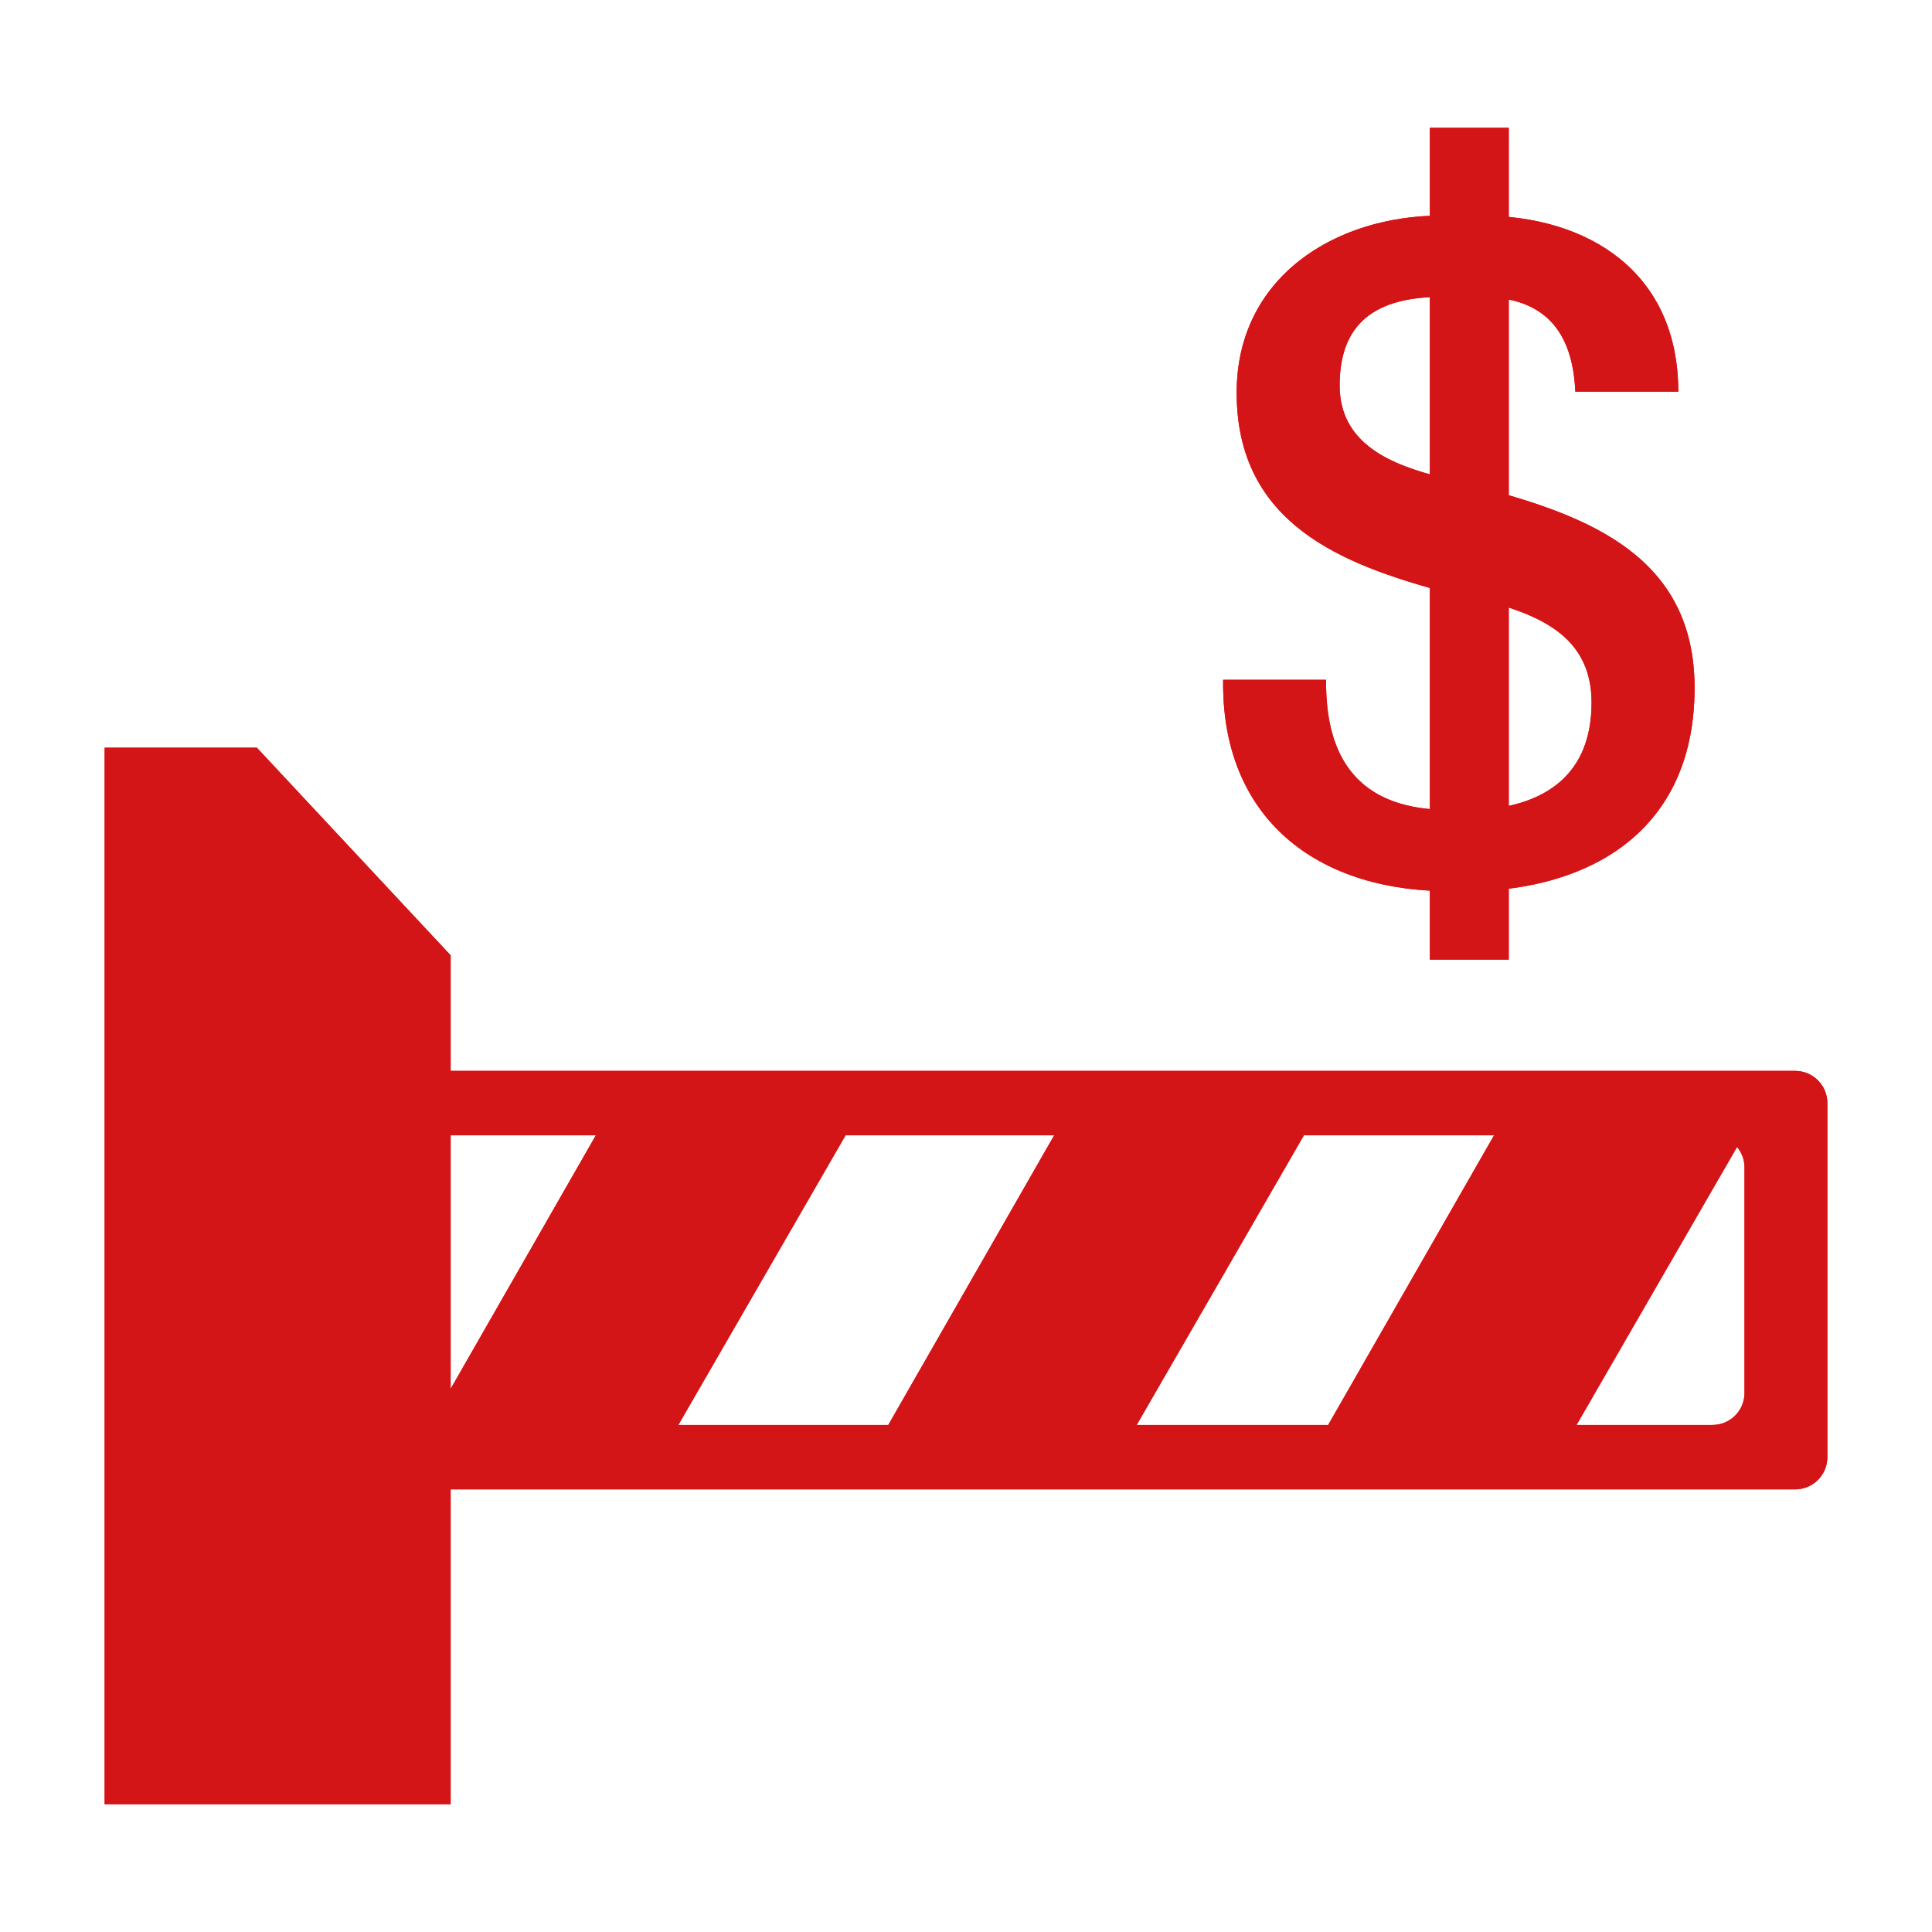 <?xml version="1.0" encoding="iso-8859-1"?>
<!-- Generator: Adobe Illustrator 17.1.0, SVG Export Plug-In . SVG Version: 6.00 Build 0)  -->
<!DOCTYPE svg PUBLIC "-//W3C//DTD SVG 1.1//EN" "http://www.w3.org/Graphics/SVG/1.1/DTD/svg11.dtd">
<svg version="1.1" xmlns="http://www.w3.org/2000/svg" xmlns:xlink="http://www.w3.org/1999/xlink" x="0px" y="0px" width="120px"
	 height="120px" viewBox="0 0 120 120" enable-background="new 0 0 120 120" xml:space="preserve">
<g id="Layer_2" display="none">
	<circle display="inline" opacity="0.5" fill="#FA0B0F" cx="60" cy="60" r="60"/>
	<rect x="6.5" y="6.5" display="inline" opacity="0.5" fill="#FA0B0F" width="107" height="107"/>
</g>
<g id="normal">
	<path fill="#FA0B0F" d="M91.957,18.439h-2.411c-4.039,0-6.339,1.57-6.339,5.496c0,3.646,3.199,4.938,6.339,5.722l2.411,0.618
		c6.787,1.795,13.295,4.318,13.295,12.453c0,8.414-5.834,12.283-13.295,12.62h-2.411c-8.078-0.168-13.686-4.767-13.574-13.125h6.394
		c-0.056,4.936,2.076,7.908,7.18,8.077h2.411c4.039-0.281,6.899-2.188,6.899-6.675c0-4.208-3.422-5.497-6.899-6.394l-2.411-0.505
		c-6.115-1.683-12.734-4.151-12.734-12.341c0-7.124,6.059-10.995,12.734-10.995h2.411c6.731,0,12.284,3.534,12.284,10.939h-6.394
		C97.679,20.569,95.94,18.439,91.957,18.439L91.957,18.439z M88.813,59.604V7.94h4.898v51.664H88.813L88.813,59.604z M27.99,112.06
		H6.5V46.443h9.455L27.99,59.337V112.06z M35.53,92.506l-11.994,0c-1.104,0-1.999-0.895-1.999-1.999l0-21.992
		c0-1.104,0.895-1.999,1.999-1.999l87.965,0c1.104,0,1.999,0.895,1.999,1.999l0,21.992c0,1.104-0.895,1.999-1.999,1.999l0,0
		l-11.994,0 M90.363,92.506l-47.982,0 M108.355,72.514c0-1.104-0.895-1.999-1.999-1.999l-79.968,0c-1.104,0-1.999,0.895-1.999,1.999
		l0,13.995c0,1.104,0.895,1.999,1.999,1.999l79.968,0c1.104,0,1.999-0.875,1.999-1.999L108.355,72.514L108.355,72.514z
		 M25.559,90.508l12.597-21.992h15.519L40.977,90.508H25.559z M54.027,90.508l12.597-21.992h15.519L69.445,90.508H54.027z
		 M81.348,90.508l12.597-21.992h15.519L96.766,90.508H81.348z"/>
</g>
<g id="active">
	<path fill="#FA0B0F" d="M91.957,18.439h-2.411c-4.039,0-6.339,1.57-6.339,5.496c0,3.646,3.199,4.938,6.339,5.722l2.411,0.618
		c6.787,1.795,13.295,4.318,13.295,12.453c0,8.414-5.834,12.283-13.295,12.62h-2.411c-8.078-0.168-13.686-4.767-13.574-13.125h6.394
		c-0.056,4.936,2.076,7.908,7.18,8.077h2.411c4.039-0.281,6.899-2.188,6.899-6.675c0-4.208-3.422-5.497-6.899-6.394l-2.411-0.505
		c-6.115-1.683-12.734-4.151-12.734-12.341c0-7.124,6.059-10.995,12.734-10.995h2.411c6.731,0,12.284,3.534,12.284,10.939h-6.394
		C97.679,20.569,95.94,18.439,91.957,18.439L91.957,18.439z M88.813,59.604V7.94h4.898v51.664H88.813L88.813,59.604z M27.99,112.06
		H6.5V46.443h9.455L27.99,59.337V112.06z M35.53,92.506l-11.994,0c-1.104,0-1.999-0.895-1.999-1.999l0-21.992
		c0-1.104,0.895-1.999,1.999-1.999l87.965,0c1.104,0,1.999,0.895,1.999,1.999l0,21.992c0,1.104-0.895,1.999-1.999,1.999l0,0
		l-11.994,0 M90.363,92.506l-47.982,0 M108.355,72.514c0-1.104-0.895-1.999-1.999-1.999l-79.968,0c-1.104,0-1.999,0.895-1.999,1.999
		l0,13.995c0,1.104,0.895,1.999,1.999,1.999l79.968,0c1.104,0,1.999-0.875,1.999-1.999L108.355,72.514L108.355,72.514z
		 M25.559,90.508l12.597-21.992h15.519L40.977,90.508H25.559z M54.027,90.508l12.597-21.992h15.519L69.445,90.508H54.027z
		 M81.348,90.508l12.597-21.992h15.519L96.766,90.508H81.348z"/>
</g>
<g id="disabled" opacity="0.2">
	<path fill="#3A3A3A" d="M91.957,18.439h-2.411c-4.039,0-6.339,1.57-6.339,5.496c0,3.646,3.199,4.938,6.339,5.722l2.411,0.618
		c6.787,1.795,13.295,4.318,13.295,12.453c0,8.414-5.834,12.283-13.295,12.62h-2.411c-8.078-0.168-13.686-4.767-13.574-13.125h6.394
		c-0.056,4.936,2.076,7.908,7.18,8.077h2.411c4.039-0.281,6.899-2.188,6.899-6.675c0-4.208-3.422-5.497-6.899-6.394l-2.411-0.505
		c-6.115-1.683-12.734-4.151-12.734-12.341c0-7.124,6.059-10.995,12.734-10.995h2.411c6.731,0,12.284,3.534,12.284,10.939h-6.394
		C97.679,20.569,95.94,18.439,91.957,18.439L91.957,18.439z M88.813,59.604V7.94h4.898v51.664H88.813L88.813,59.604z M27.99,112.06
		H6.5V46.443h9.455L27.99,59.337V112.06z M35.53,92.506l-11.994,0c-1.104,0-1.999-0.895-1.999-1.999l0-21.992
		c0-1.104,0.895-1.999,1.999-1.999l87.965,0c1.104,0,1.999,0.895,1.999,1.999l0,21.992c0,1.104-0.895,1.999-1.999,1.999l0,0
		l-11.994,0 M90.363,92.506l-47.982,0 M108.355,72.514c0-1.104-0.895-1.999-1.999-1.999l-79.968,0c-1.104,0-1.999,0.895-1.999,1.999
		l0,13.995c0,1.104,0.895,1.999,1.999,1.999l79.968,0c1.104,0,1.999-0.875,1.999-1.999L108.355,72.514L108.355,72.514z
		 M25.559,90.508l12.597-21.992h15.519L40.977,90.508H25.559z M54.027,90.508l12.597-21.992h15.519L69.445,90.508H54.027z
		 M81.348,90.508l12.597-21.992h15.519L96.766,90.508H81.348z"/>
</g>
</svg>
